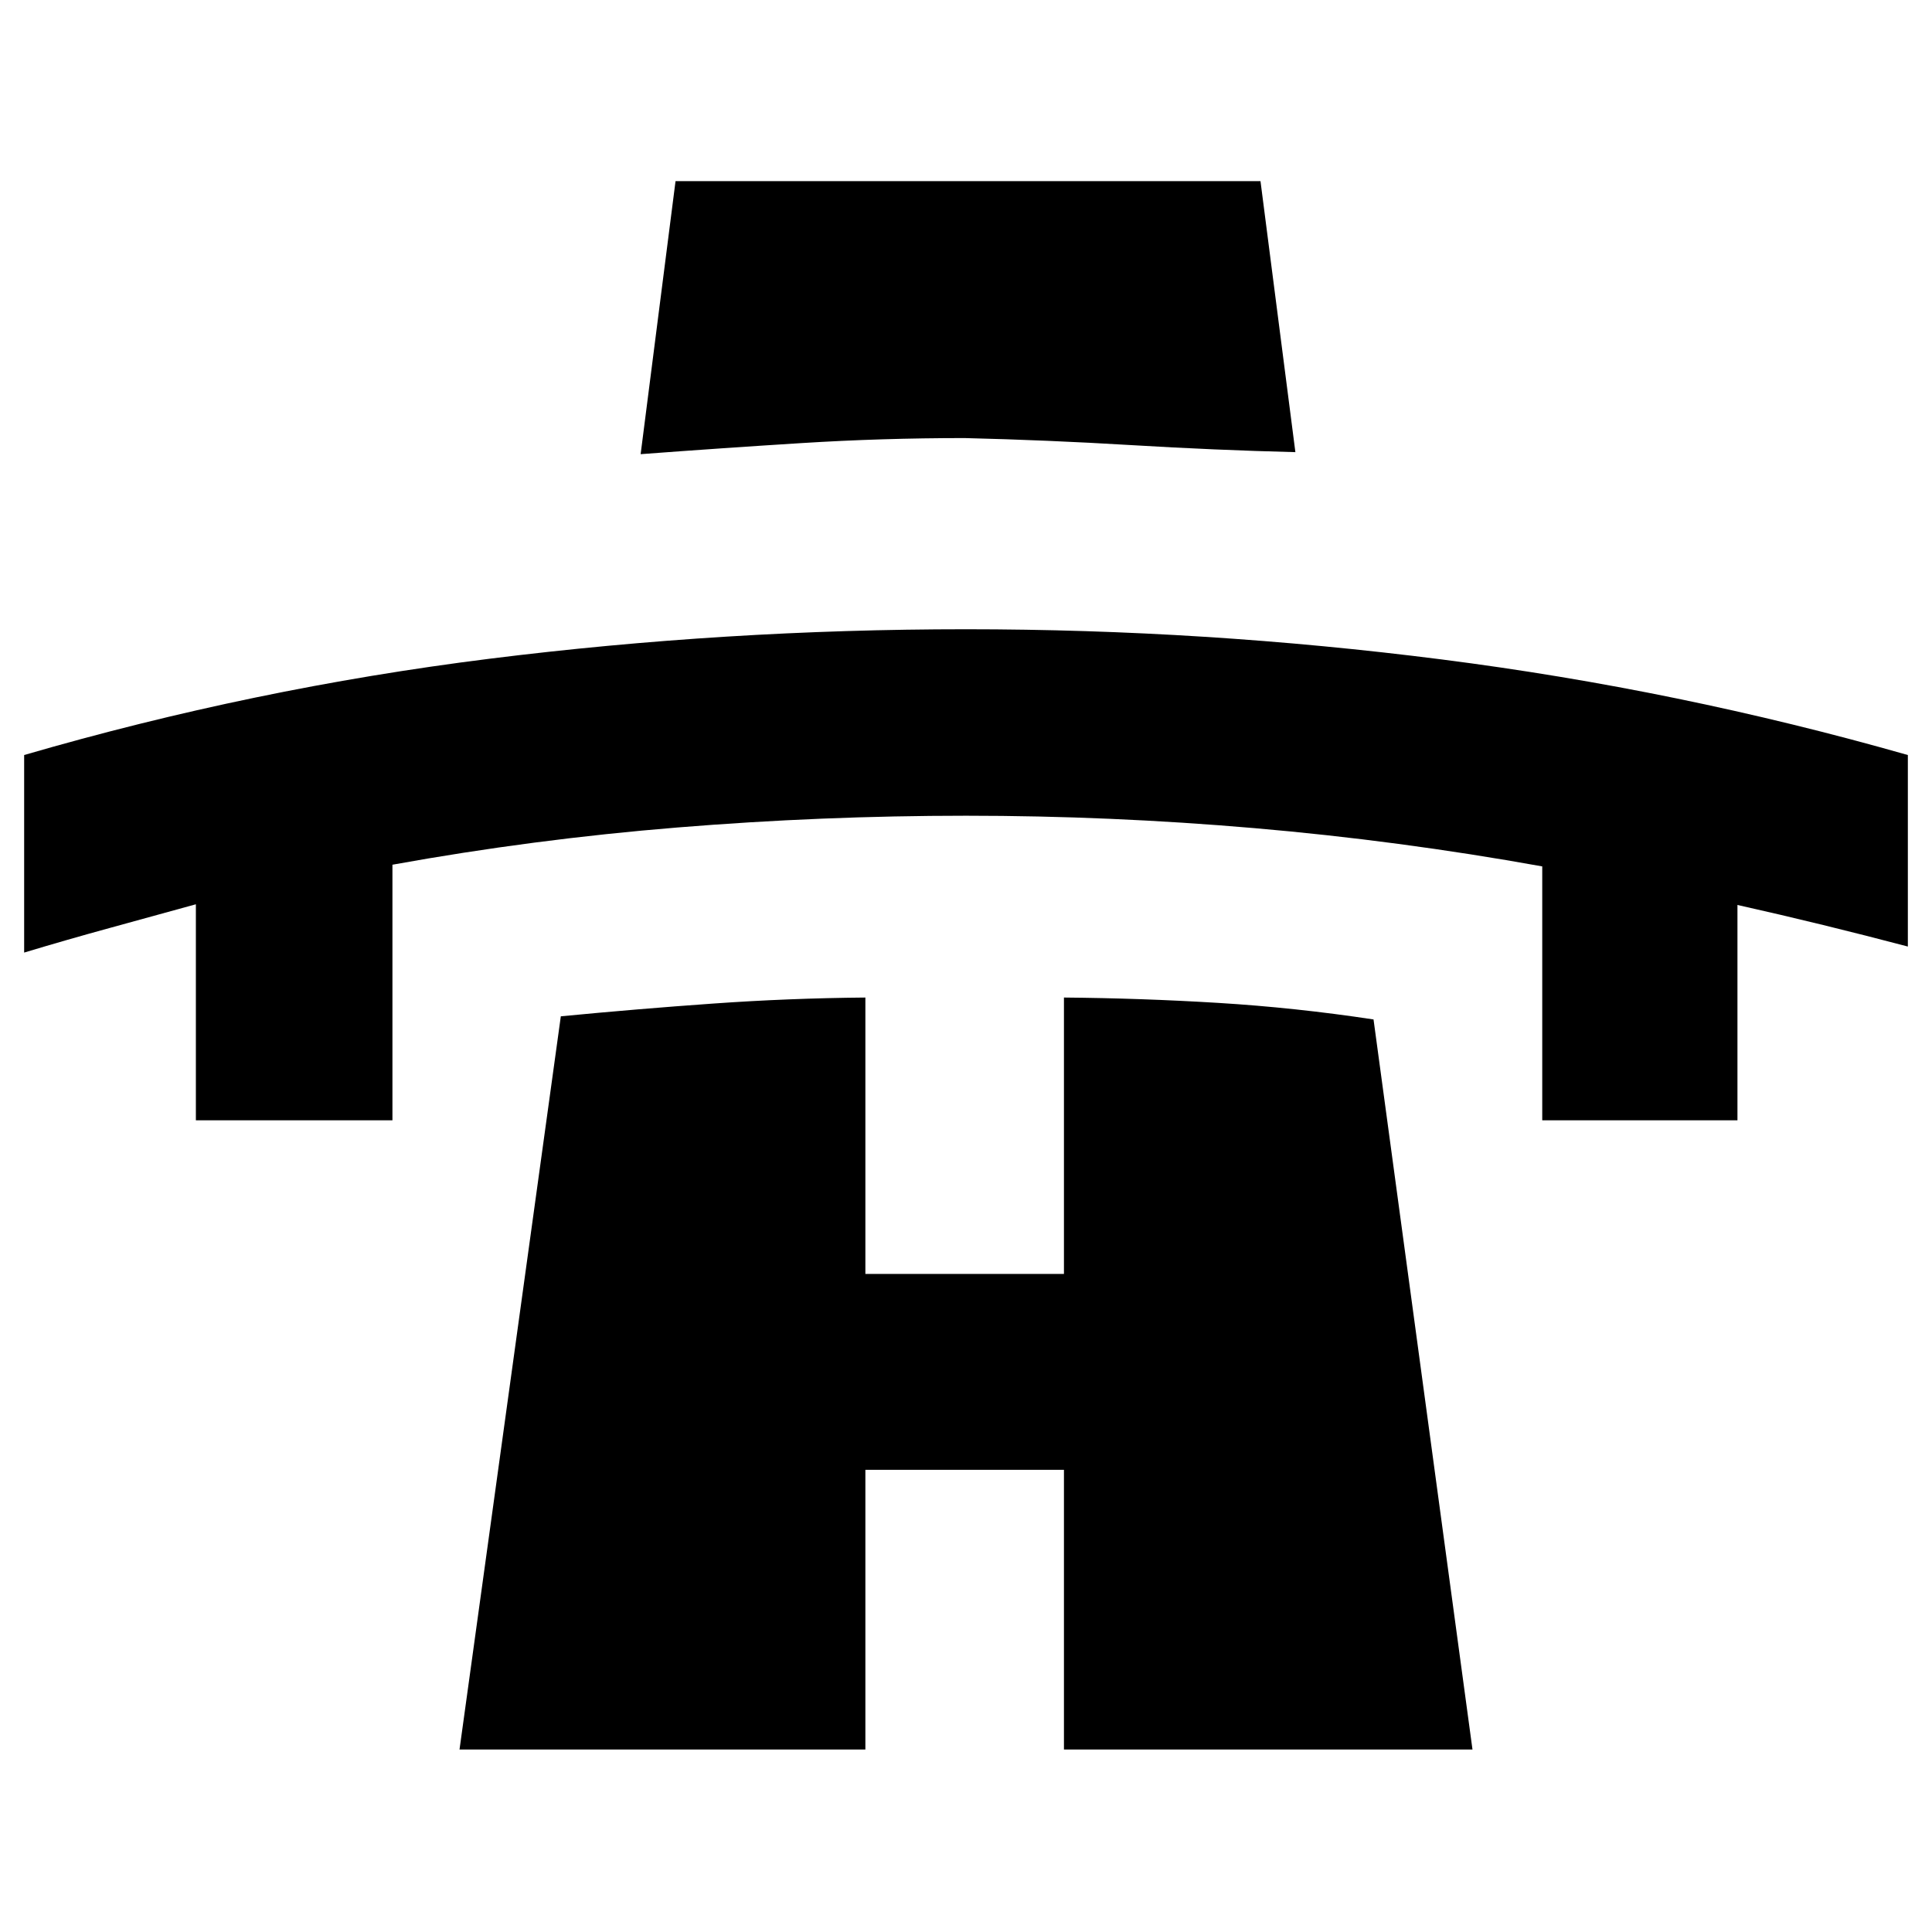 <svg xmlns="http://www.w3.org/2000/svg" height="40" viewBox="0 -960 960 960" width="40"><path d="M97.33-403.33v-107.34q-21.77 6-43.05 11.84Q33-493 12-486.67v-98.16Q126-618 243.21-632.67q117.21-14.66 236.83-14.66 118.69 0 236.32 15 117.64 15 231.64 47.5v95.16q-20.78-5.48-42.06-10.69-21.27-5.2-42.61-9.97v107h-97v-126.16q-71.33-12.84-143-19.01-71.66-6.17-143.33-6.17-71.67 0-143.33 5.84Q265-543 195-530.33v127H97.33Zm221-331L335.67-870h290.66l17.34 134.67q-40-1-81.55-3.5t-82.79-3.5q-41.24 0-81.12 2.5t-79.88 5.5Zm-90 643.66L278.67-455q38-3.67 75.6-6.33 37.6-2.67 75.73-3V-327h98.67v-137.33q38.25.33 76.62 2.66 38.38 2.34 77.21 8.23l49.17 362.77h-203v-139H430v139H228.33Z"/></svg>
